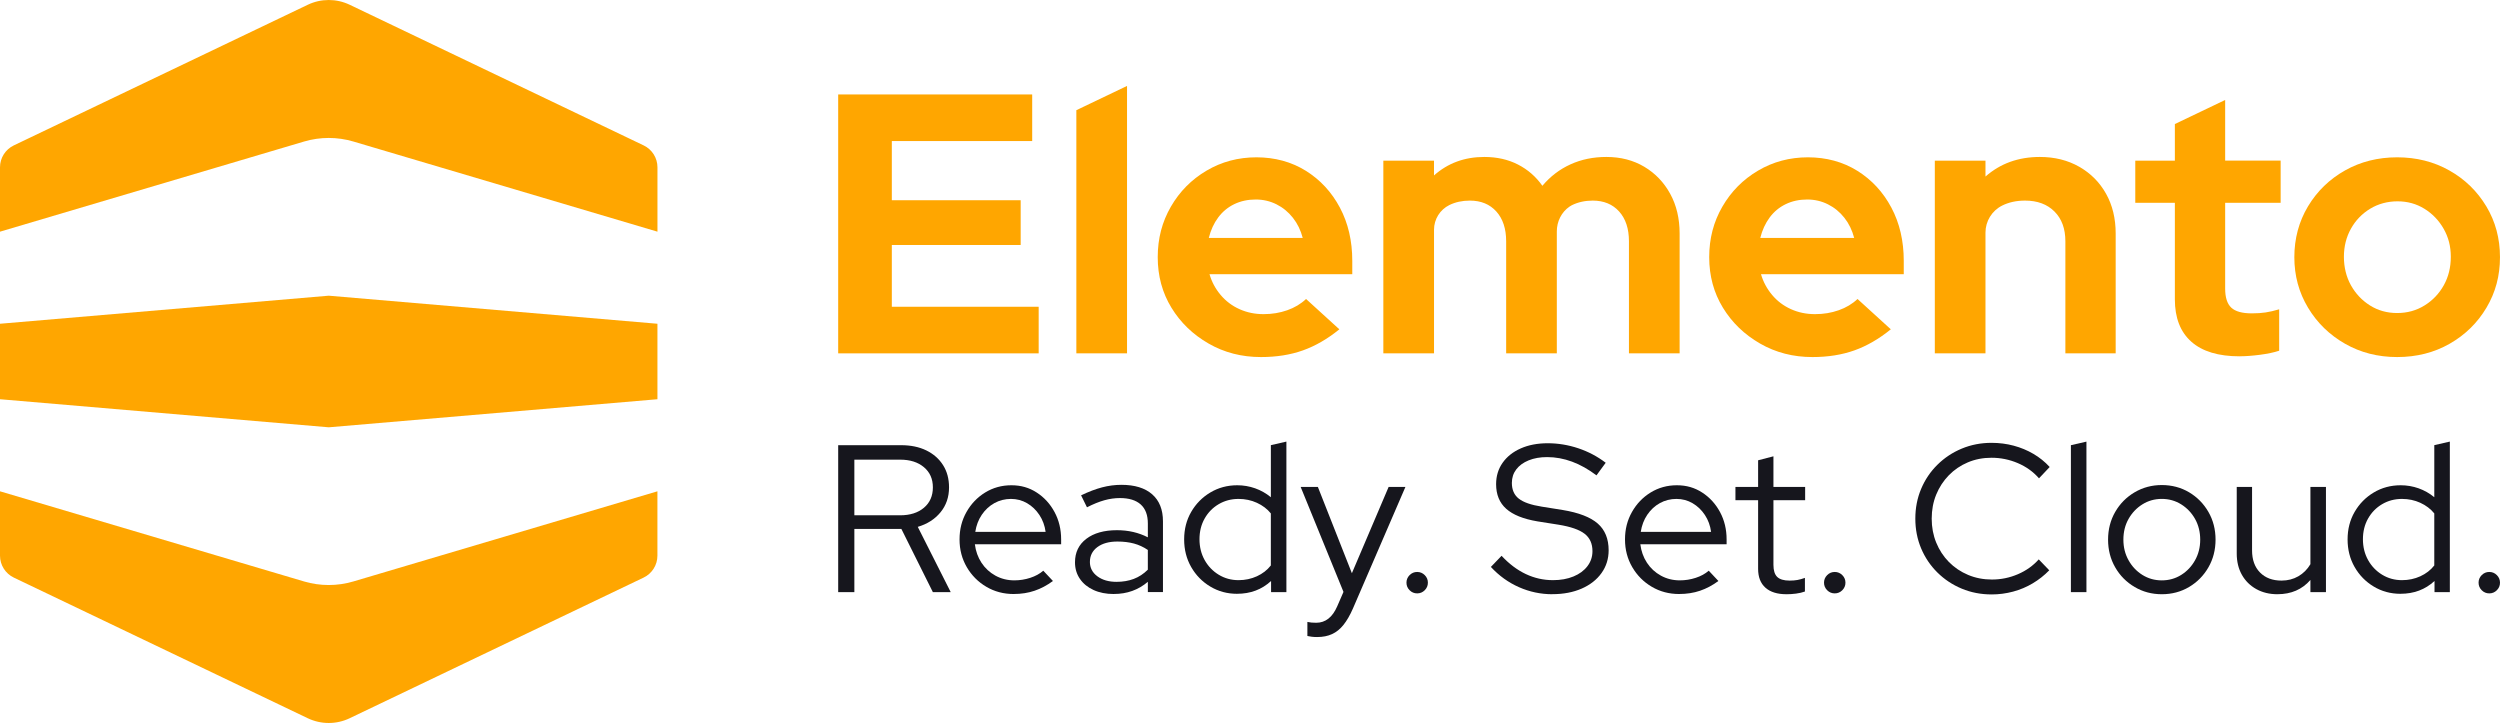 <?xml version="1.0" encoding="UTF-8"?>
<svg id="Layer_2" data-name="Layer 2" xmlns="http://www.w3.org/2000/svg" viewBox="0 0 1513.98 437.83">
  <defs>
    <style>
      .cls-1 {
        fill: #ffa600;
      }

      .cls-2 {
        fill: #16161d;
      }
    </style>
  </defs>
  <g id="Layer_1-2" data-name="Layer 1">
    <g>
      <g>
        <g>
          <polygon class="cls-1" points="507.6 57.2 507.6 213.99 629.01 213.99 629.01 185.77 540.08 185.77 540.08 148.36 618.11 148.36 618.11 121.26 540.08 121.26 540.08 85.42 625.09 85.42 625.09 57.2 507.6 57.2"/>
          <polygon class="cls-1" points="682.52 52.04 682.52 213.99 651.83 213.99 651.83 66.73 682.52 52.04"/>
          <path class="cls-1" d="M732.02,144.11h56.9c-1.2-4.63-3.17-8.7-5.94-12.21-2.77-3.51-6.08-6.23-9.96-8.17-3.88-1.94-8.07-2.91-12.55-2.91-4.78,0-9.11.93-12.99,2.8-3.89,1.87-7.13,4.56-9.74,8.06-2.62,3.51-4.52,7.66-5.71,12.43h0ZM763.61,216.23c-11.65,0-22.22-2.72-31.7-8.18-9.49-5.45-16.99-12.69-22.51-21.73-5.52-9.03-8.29-19.22-8.29-30.57s2.65-21.39,7.95-30.57c5.3-9.18,12.5-16.46,21.62-21.84,9.11-5.38,19.18-8.07,30.24-8.07s21.16,2.73,29.9,8.17c8.74,5.45,15.6,12.88,20.61,22.29,5,9.41,7.5,20.16,7.5,32.25v8.07h-86.46c1.34,4.63,3.58,8.81,6.72,12.54,3.14,3.74,6.94,6.61,11.43,8.63,4.47,2.02,9.33,3.02,14.56,3.02s9.85-.78,14.34-2.35c4.47-1.57,8.28-3.85,11.42-6.83l20.16,18.37c-7.16,5.82-14.53,10.08-22.06,12.76-7.55,2.69-16.01,4.04-25.42,4.04h0Z"/>
          <path class="cls-1" d="M837.74,213.99v-116.7h30.68v8.96c8.36-7.46,18.52-11.2,30.47-11.2,7.62,0,14.41,1.53,20.38,4.59,5.97,3.06,10.9,7.36,14.79,12.88,4.77-5.67,10.45-10,17.02-12.99,6.57-2.99,13.81-4.48,21.73-4.48,8.66,0,16.31,1.98,22.96,5.94,6.65,3.96,11.87,9.41,15.68,16.35,3.81,6.94,5.72,14.97,5.72,24.08v72.57h-30.69v-67.87c0-7.62-1.98-13.63-5.93-18.03-3.96-4.4-9.3-6.61-16.02-6.61-4.63,0-8.85.93-12.65,2.8-.44.22-.91.5-1.4.84-4.91,3.36-7.69,9.07-7.68,15.03,0,.49,0,.93,0,1.27v72.57h-30.68v-67.87c0-7.62-1.98-13.63-5.94-18.03-3.96-4.4-9.3-6.61-16.02-6.61-4.63,0-8.77.9-12.43,2.69h0c-5.69,2.8-9.3,8.6-9.3,14.94v74.87s-30.68,0-30.68,0Z"/>
          <path class="cls-1" d="M1065.99,144.11h56.89c-1.2-4.63-3.17-8.7-5.93-12.21-2.77-3.51-6.09-6.23-9.97-8.17-3.88-1.94-8.07-2.91-12.54-2.91-4.78,0-9.11.93-12.99,2.8-3.89,1.87-7.14,4.56-9.74,8.06-2.61,3.51-4.52,7.66-5.71,12.43h0ZM1097.58,216.23c-11.65,0-22.21-2.72-31.7-8.18-9.49-5.45-16.99-12.69-22.51-21.73-5.52-9.03-8.29-19.22-8.29-30.57s2.65-21.39,7.95-30.57c5.3-9.18,12.51-16.46,21.62-21.84,9.11-5.38,19.18-8.07,30.24-8.07s21.17,2.73,29.9,8.17c8.74,5.45,15.6,12.88,20.61,22.29,5,9.41,7.5,20.16,7.5,32.25v8.07h-86.46c1.35,4.63,3.59,8.81,6.72,12.54,3.13,3.74,6.94,6.61,11.42,8.63,4.48,2.02,9.33,3.02,14.56,3.02s9.86-.78,14.34-2.35c4.48-1.57,8.29-3.85,11.42-6.83l20.16,18.37c-7.17,5.82-14.53,10.08-22.06,12.76-7.55,2.69-16.02,4.04-25.42,4.04h0Z"/>
          <path class="cls-1" d="M1171.71,213.99v-116.7h30.68v9.63c8.96-7.91,19.94-11.87,32.93-11.87,8.96,0,16.91,1.98,23.86,5.94,6.94,3.96,12.35,9.41,16.24,16.35,3.88,6.94,5.82,14.97,5.82,24.08v72.57h-30.46v-67.87c0-7.62-2.2-13.63-6.61-18.03-4.4-4.4-10.34-6.61-17.81-6.61-5.23,0-9.85,1.01-13.88,3.02h0c-6.18,3.1-10.09,9.43-10.09,16.35v73.13h-30.68Z"/>
          <path class="cls-1" d="M1356.28,215.78c-12.85,0-22.59-2.95-29.23-8.85-6.65-5.9-9.97-14.45-9.97-25.65v-58.46h-23.97v-25.54h23.97v-22.16l30.46-14.58v36.73h33.6v25.54h-33.6v51.96c0,5.38,1.23,9.22,3.69,11.53,2.47,2.32,6.61,3.47,12.44,3.47,3.13,0,5.93-.19,8.4-.56,2.46-.37,5.18-1.01,8.18-1.9v25.08c-3.14,1.05-7.02,1.86-11.65,2.47-4.63.6-8.74.9-12.32.9h0Z"/>
          <path class="cls-1" d="M1451.7,189.57c6.12,0,11.65-1.52,16.58-4.59,4.93-3.06,8.81-7.13,11.65-12.21,2.83-5.08,4.26-10.82,4.26-17.25s-1.46-11.94-4.37-17.02c-2.91-5.08-6.8-9.11-11.65-12.1-4.85-2.99-10.27-4.48-16.24-4.48s-11.65,1.49-16.57,4.48c-4.93,2.99-8.82,7.02-11.65,12.1-2.84,5.08-4.26,10.75-4.26,17.02s1.42,12.17,4.26,17.25c2.83,5.08,6.68,9.15,11.53,12.21,4.85,3.06,10.34,4.59,16.46,4.59h0ZM1451.7,216.23c-11.65,0-22.17-2.69-31.58-8.07-9.41-5.37-16.88-12.65-22.4-21.84-5.52-9.18-8.29-19.37-8.29-30.57s2.76-21.61,8.29-30.8c5.52-9.18,12.99-16.43,22.4-21.73,9.41-5.3,19.94-7.95,31.58-7.95s22.18,2.65,31.58,7.95c9.41,5.3,16.87,12.54,22.4,21.73,5.52,9.18,8.29,19.45,8.29,30.8s-2.73,21.39-8.18,30.57c-5.46,9.19-12.88,16.47-22.29,21.84-9.41,5.38-20.01,8.07-31.81,8.07h0Z"/>
        </g>
        <g>
          <path class="cls-2" d="M507.6,358.59v-88.99h38.14c5.85,0,10.93,1.06,15.26,3.18,4.32,2.12,7.69,5.08,10.11,8.9,2.42,3.81,3.62,8.31,3.62,13.48,0,5.85-1.72,10.87-5.15,15.06-3.43,4.19-8.03,7.14-13.79,8.84l19.96,39.54h-10.81l-19.07-38.27h-28.48v38.27h-9.79ZM517.39,312.06h27.72c6.02,0,10.83-1.53,14.43-4.58,3.6-3.05,5.4-7.16,5.4-12.33s-1.8-9.15-5.4-12.21c-3.6-3.05-8.41-4.58-14.43-4.58h-27.72v33.69Z"/>
          <path class="cls-2" d="M613.89,359.73c-6.1,0-11.63-1.46-16.59-4.39-4.96-2.92-8.9-6.89-11.82-11.89-2.92-5-4.39-10.59-4.39-16.78s1.4-11.63,4.2-16.59c2.8-4.96,6.57-8.9,11.31-11.82,4.75-2.92,10.04-4.39,15.89-4.39s10.79,1.46,15.32,4.39c4.53,2.92,8.14,6.87,10.81,11.82,2.67,4.96,4,10.49,4,16.59v2.92h-52.25c.51,4.15,1.84,7.88,4,11.19,2.16,3.3,4.98,5.91,8.45,7.82,3.47,1.91,7.29,2.86,11.44,2.86,3.31,0,6.53-.51,9.66-1.53,3.13-1.02,5.76-2.46,7.88-4.32l5.85,6.23c-3.56,2.63-7.27,4.6-11.12,5.91-3.86,1.31-8.07,1.97-12.65,1.97ZM590.62,322.1h42.59c-.51-3.81-1.76-7.22-3.75-10.23-1.99-3.01-4.47-5.38-7.44-7.12-2.97-1.74-6.23-2.61-9.79-2.61s-6.99.85-10.04,2.54-5.59,4.05-7.63,7.06c-2.03,3.01-3.35,6.46-3.94,10.36Z"/>
          <path class="cls-2" d="M674.53,359.73c-4.66,0-8.75-.81-12.27-2.42-3.52-1.61-6.27-3.85-8.26-6.74-1.99-2.88-2.99-6.23-2.99-10.04,0-6.02,2.29-10.76,6.87-14.24,4.58-3.47,10.76-5.21,18.56-5.21,6.87,0,13.1,1.44,18.69,4.32v-8.39c0-5.09-1.44-8.92-4.32-11.51-2.88-2.58-7.08-3.88-12.59-3.88-3.14,0-6.29.45-9.47,1.34-3.18.89-6.67,2.31-10.49,4.26l-3.56-7.25c4.58-2.2,8.81-3.81,12.71-4.83,3.9-1.02,7.8-1.53,11.7-1.53,8.05,0,14.26,1.91,18.62,5.72,4.36,3.81,6.55,9.28,6.55,16.4v42.84h-9.15v-6.23c-2.88,2.46-6.04,4.3-9.47,5.53-3.43,1.23-7.14,1.84-11.12,1.84ZM660.03,340.28c0,3.56,1.5,6.47,4.51,8.71,3.01,2.25,6.88,3.37,11.63,3.37,3.81,0,7.29-.59,10.43-1.78,3.13-1.19,5.98-3.05,8.52-5.59v-11.95c-2.63-1.78-5.43-3.07-8.39-3.88-2.97-.8-6.31-1.21-10.04-1.21-5.09,0-9.13,1.13-12.14,3.37-3.01,2.25-4.51,5.23-4.51,8.96Z"/>
          <path class="cls-2" d="M749.15,359.6c-5.93,0-11.34-1.46-16.21-4.39-4.87-2.92-8.73-6.86-11.57-11.82-2.84-4.96-4.26-10.53-4.26-16.72s1.42-11.74,4.26-16.65c2.84-4.91,6.69-8.84,11.57-11.76,4.87-2.92,10.32-4.39,16.34-4.39,3.73,0,7.33.62,10.81,1.84,3.47,1.23,6.65,3.03,9.53,5.4v-31.53l9.41-2.16v91.16h-9.28v-6.74c-5.59,5.17-12.46,7.75-20.6,7.75ZM750.04,351.34c3.98,0,7.69-.78,11.12-2.35,3.43-1.57,6.25-3.75,8.45-6.55v-31.53c-2.2-2.71-5.02-4.85-8.45-6.42-3.43-1.57-7.14-2.35-11.12-2.35-4.41,0-8.41,1.06-12.01,3.18-3.6,2.12-6.44,5.02-8.52,8.71-2.08,3.69-3.11,7.86-3.11,12.52s1.04,8.86,3.11,12.59c2.08,3.73,4.91,6.7,8.52,8.9,3.6,2.2,7.61,3.3,12.01,3.3Z"/>
          <path class="cls-2" d="M797.72,385.79c-1.19,0-2.31-.06-3.37-.19-1.06-.13-1.93-.28-2.61-.45v-8.52c1.44.34,3.22.51,5.34.51,5.59,0,9.83-3.31,12.71-9.92l3.81-8.77-25.93-63.57h10.42l20.6,52.25,22.25-52.25h10.17l-31.78,73.61c-1.78,4.07-3.69,7.37-5.72,9.92-2.03,2.54-4.34,4.41-6.93,5.59-2.59,1.19-5.57,1.78-8.96,1.78Z"/>
          <path class="cls-2" d="M858.23,359.35c-1.78,0-3.31-.63-4.58-1.91-1.27-1.27-1.91-2.8-1.91-4.58s.64-3.31,1.91-4.58c1.27-1.27,2.8-1.91,4.58-1.91s3.31.64,4.58,1.91c1.27,1.27,1.91,2.8,1.91,4.58s-.64,3.3-1.91,4.58c-1.27,1.27-2.8,1.91-4.58,1.91Z"/>
          <path class="cls-2" d="M940.11,359.86c-7.04,0-13.77-1.42-20.21-4.26-6.44-2.84-12.12-6.93-17.04-12.27l6.48-6.74c4.58,4.92,9.47,8.6,14.68,11.06,5.21,2.46,10.7,3.69,16.46,3.69,4.66,0,8.79-.74,12.4-2.23,3.6-1.48,6.42-3.56,8.45-6.23,2.03-2.67,3.05-5.7,3.05-9.09,0-4.58-1.59-8.09-4.77-10.55-3.18-2.46-8.41-4.28-15.7-5.47l-12.84-2.03c-8.56-1.44-14.87-3.98-18.94-7.63-4.07-3.64-6.1-8.6-6.1-14.88,0-4.91,1.31-9.24,3.94-12.97,2.63-3.73,6.29-6.63,11-8.71,4.7-2.08,10.15-3.12,16.34-3.12s12.44,1.02,18.5,3.05c6.06,2.03,11.59,4.96,16.59,8.77l-5.59,7.63c-9.75-7.37-19.71-11.06-29.88-11.06-4.24,0-7.97.66-11.19,1.97-3.22,1.31-5.72,3.14-7.5,5.47-1.78,2.33-2.67,5.07-2.67,8.2,0,4.15,1.4,7.33,4.2,9.53,2.8,2.2,7.42,3.81,13.86,4.83l12.71,2.03c9.75,1.61,16.82,4.35,21.23,8.2,4.41,3.86,6.61,9.26,6.61,16.21,0,5.17-1.44,9.77-4.32,13.79-2.88,4.03-6.89,7.16-12.01,9.41-5.13,2.24-11.04,3.37-17.74,3.37Z"/>
          <path class="cls-2" d="M1016.89,359.73c-6.1,0-11.63-1.46-16.59-4.39-4.96-2.92-8.9-6.89-11.82-11.89-2.92-5-4.39-10.59-4.39-16.78s1.4-11.63,4.2-16.59c2.8-4.96,6.57-8.9,11.31-11.82,4.75-2.92,10.04-4.39,15.89-4.39s10.79,1.46,15.32,4.39c4.53,2.92,8.14,6.87,10.81,11.82,2.67,4.96,4,10.49,4,16.59v2.92h-52.25c.51,4.15,1.84,7.88,4,11.19,2.16,3.3,4.98,5.91,8.45,7.82,3.47,1.91,7.29,2.86,11.44,2.86,3.31,0,6.53-.51,9.66-1.53,3.13-1.02,5.76-2.46,7.88-4.32l5.85,6.23c-3.56,2.63-7.27,4.6-11.12,5.91-3.86,1.31-8.07,1.97-12.65,1.97ZM993.63,322.1h42.59c-.51-3.81-1.76-7.22-3.75-10.23-1.99-3.01-4.47-5.38-7.44-7.12-2.97-1.74-6.23-2.61-9.79-2.61s-6.99.85-10.04,2.54-5.59,4.05-7.63,7.06c-2.03,3.01-3.35,6.46-3.94,10.36Z"/>
          <path class="cls-2" d="M1081.86,359.86c-5.51,0-9.75-1.31-12.71-3.94-2.97-2.63-4.45-6.44-4.45-11.44v-41.57h-13.73v-8.01h13.73v-16.15l9.28-2.41v18.56h19.2v8.01h-19.2v39.16c0,3.39.76,5.83,2.29,7.31,1.53,1.48,4.02,2.23,7.5,2.23,1.78,0,3.37-.13,4.77-.38,1.4-.26,2.9-.68,4.51-1.27v8.26c-1.61.59-3.41,1.02-5.4,1.27-1.99.25-3.92.38-5.78.38Z"/>
          <path class="cls-2" d="M1111.1,359.35c-1.78,0-3.31-.63-4.58-1.91-1.27-1.27-1.91-2.8-1.91-4.58s.64-3.31,1.91-4.58c1.27-1.27,2.8-1.91,4.58-1.91s3.31.64,4.58,1.91c1.27,1.27,1.91,2.8,1.91,4.58s-.64,3.3-1.91,4.58c-1.27,1.27-2.8,1.91-4.58,1.91Z"/>
          <path class="cls-2" d="M1206.06,359.98c-6.44,0-12.46-1.17-18.05-3.5-5.59-2.33-10.51-5.59-14.75-9.79-4.24-4.2-7.52-9.07-9.85-14.62-2.33-5.55-3.5-11.55-3.5-17.99s1.16-12.44,3.5-17.99c2.33-5.55,5.61-10.43,9.85-14.62,4.24-4.19,9.15-7.46,14.75-9.79,5.59-2.33,11.61-3.5,18.05-3.5,4.66,0,9.13.57,13.41,1.72,4.28,1.14,8.26,2.8,11.95,4.96,3.69,2.16,6.97,4.81,9.85,7.95l-6.48,6.86c-3.48-3.98-7.75-7.06-12.84-9.22-5.09-2.16-10.38-3.24-15.89-3.24-5.17,0-9.96.93-14.37,2.8-4.41,1.86-8.24,4.47-11.51,7.82-3.26,3.35-5.81,7.25-7.63,11.7-1.82,4.45-2.73,9.3-2.73,14.56s.91,10,2.73,14.49c1.82,4.49,4.39,8.41,7.69,11.76,3.31,3.35,7.18,5.96,11.63,7.82,4.45,1.87,9.26,2.8,14.43,2.8,5.51,0,10.76-1.08,15.76-3.24,5-2.16,9.19-5.15,12.59-8.96l6.36,6.61c-2.97,3.05-6.29,5.68-9.98,7.88-3.69,2.21-7.65,3.88-11.89,5.02-4.24,1.14-8.6,1.72-13.09,1.72Z"/>
          <path class="cls-2" d="M1254.12,358.59v-88.99l9.41-2.16v91.16h-9.41Z"/>
          <path class="cls-2" d="M1309.17,359.86c-6.02,0-11.51-1.46-16.46-4.39-4.96-2.92-8.88-6.88-11.76-11.89-2.88-5-4.32-10.59-4.32-16.78s1.44-11.78,4.32-16.78c2.88-5,6.8-8.96,11.76-11.89,4.96-2.92,10.45-4.39,16.46-4.39s11.61,1.46,16.53,4.39c4.91,2.92,8.81,6.89,11.7,11.89,2.88,5,4.32,10.6,4.32,16.78s-1.44,11.78-4.32,16.78c-2.88,5-6.78,8.96-11.7,11.89-4.92,2.92-10.43,4.39-16.53,4.39ZM1309.17,351.47c4.32,0,8.24-1.1,11.76-3.31,3.52-2.2,6.31-5.17,8.39-8.9,2.08-3.73,3.11-7.88,3.11-12.46s-1.04-8.84-3.11-12.52c-2.08-3.69-4.87-6.63-8.39-8.84-3.52-2.2-7.44-3.31-11.76-3.31s-8.24,1.1-11.76,3.31c-3.52,2.2-6.31,5.15-8.39,8.84-2.08,3.69-3.11,7.86-3.11,12.52s1.04,8.73,3.11,12.46c2.08,3.73,4.87,6.7,8.39,8.9,3.52,2.2,7.44,3.31,11.76,3.31Z"/>
          <path class="cls-2" d="M1379.22,359.86c-4.83,0-9.11-1.04-12.84-3.12-3.73-2.08-6.63-4.96-8.71-8.64-2.08-3.69-3.12-7.99-3.12-12.9v-40.3h9.28v38.4c0,5.68,1.61,10.15,4.83,13.41,3.22,3.26,7.54,4.89,12.97,4.89,3.81,0,7.22-.87,10.23-2.61,3.01-1.74,5.44-4.17,7.31-7.31v-46.79h9.41v63.69h-9.41v-7.37c-5,5.76-11.65,8.64-19.96,8.64Z"/>
          <path class="cls-2" d="M1453.72,359.6c-5.93,0-11.34-1.46-16.21-4.39-4.87-2.92-8.73-6.86-11.57-11.82-2.84-4.96-4.26-10.53-4.26-16.72s1.42-11.74,4.26-16.65c2.84-4.91,6.69-8.84,11.57-11.76,4.87-2.92,10.32-4.39,16.34-4.39,3.73,0,7.33.62,10.81,1.84,3.47,1.23,6.65,3.03,9.53,5.4v-31.53l9.41-2.16v91.16h-9.28v-6.74c-5.59,5.17-12.46,7.75-20.6,7.75ZM1454.61,351.34c3.98,0,7.69-.78,11.12-2.35,3.43-1.57,6.25-3.75,8.45-6.55v-31.53c-2.2-2.71-5.02-4.85-8.45-6.42-3.43-1.57-7.14-2.35-11.12-2.35-4.41,0-8.41,1.06-12.01,3.18-3.6,2.12-6.44,5.02-8.52,8.71-2.08,3.69-3.11,7.86-3.11,12.52s1.04,8.86,3.11,12.59c2.08,3.73,4.91,6.7,8.52,8.9,3.6,2.2,7.61,3.3,12.01,3.3Z"/>
          <path class="cls-2" d="M1507.49,359.35c-1.78,0-3.31-.63-4.58-1.91-1.27-1.27-1.91-2.8-1.91-4.58s.64-3.31,1.91-4.58c1.27-1.27,2.8-1.91,4.58-1.91s3.31.64,4.58,1.91c1.27,1.27,1.91,2.8,1.91,4.58s-.64,3.3-1.91,4.58c-1.27,1.27-2.8,1.91-4.58,1.91Z"/>
        </g>
      </g>
      <g>
        <g>
          <path class="cls-1" d="M186.37,2.89c8.03-3.85,17.38-3.85,25.42,0,37.48,17.93,146.84,70.26,177.99,85.16,5.12,2.45,8.37,7.61,8.37,13.28v38.97s-137.84-40.87-184.12-54.59c-9.75-2.89-20.14-2.89-29.89,0C137.85,99.43,0,140.3,0,140.3v-38.97c0-5.67,3.25-10.83,8.37-13.28C39.52,73.14,148.89,20.81,186.37,2.89h0Z"/>
          <path class="cls-1" d="M211.78,434.95c-8.04,3.85-17.38,3.85-25.42,0-37.48-17.92-146.84-70.26-177.99-85.16C3.26,347.34,0,342.17,0,336.5v-38.97s137.84,40.87,184.12,54.59c9.75,2.89,20.14,2.89,29.89,0,46.28-13.73,184.12-54.59,184.12-54.59v38.97c0,5.67-3.25,10.84-8.37,13.29-31.15,14.9-140.52,67.24-177.99,85.16h0Z"/>
        </g>
        <polygon class="cls-1" points="0 196.06 0 241.77 199.07 258.77 398.14 241.77 398.14 196.06 199.07 179.07 0 196.06"/>
      </g>
    </g>
  </g>
</svg>